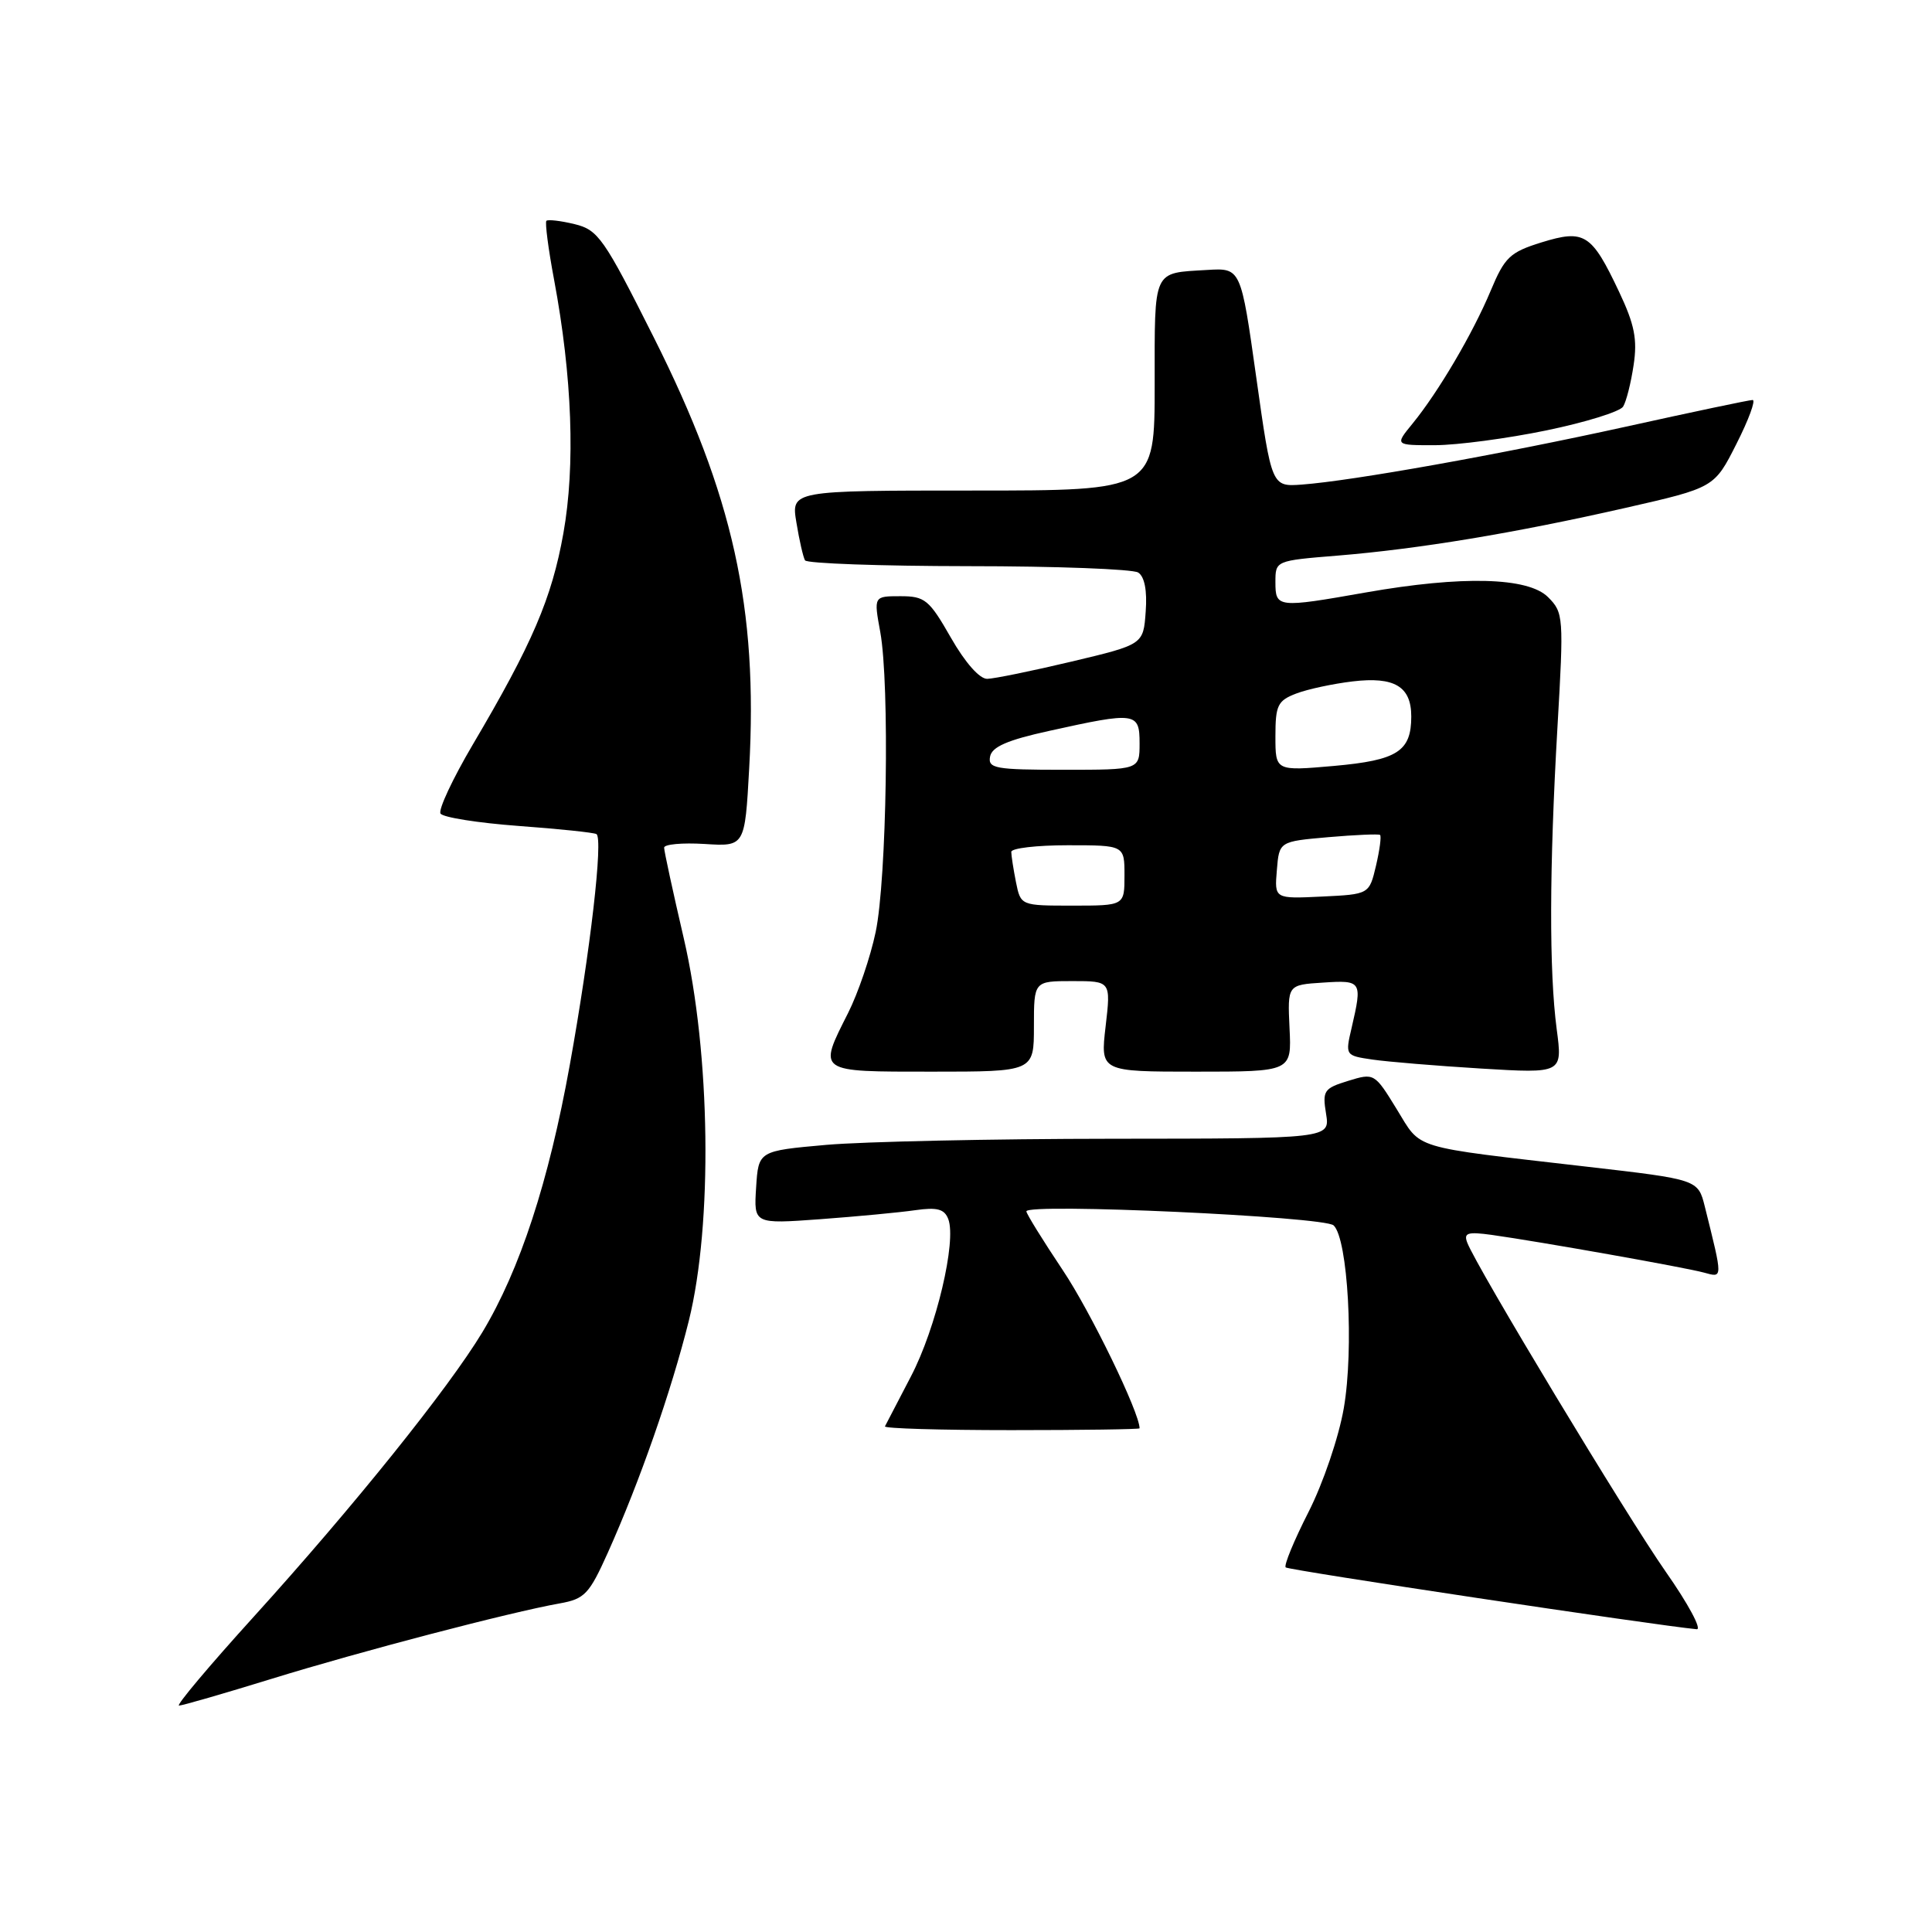 <?xml version="1.0" encoding="UTF-8" standalone="no"?>
<!DOCTYPE svg PUBLIC "-//W3C//DTD SVG 1.1//EN" "http://www.w3.org/Graphics/SVG/1.1/DTD/svg11.dtd" >
<svg xmlns="http://www.w3.org/2000/svg" xmlns:xlink="http://www.w3.org/1999/xlink" version="1.1" viewBox="0 0 256 256">
 <g >
 <path fill="currentColor"
d=" M 36.00 222.45 C 47.75 218.82 67.59 213.63 74.16 212.46 C 77.47 211.87 78.07 211.24 80.54 205.74 C 84.77 196.31 88.94 184.36 91.27 175.02 C 94.45 162.20 94.16 139.65 90.60 124.32 C 89.17 118.17 88.00 112.77 88.00 112.32 C 88.00 111.87 90.41 111.65 93.35 111.83 C 98.70 112.17 98.70 112.17 99.27 101.83 C 100.45 80.58 97.14 65.62 86.62 44.69 C 80.02 31.55 79.26 30.46 76.14 29.70 C 74.29 29.25 72.61 29.06 72.40 29.26 C 72.20 29.47 72.65 32.98 73.42 37.07 C 75.82 49.91 76.25 61.70 74.65 70.67 C 73.11 79.29 70.54 85.29 62.63 98.69 C 59.98 103.19 58.06 107.29 58.37 107.80 C 58.69 108.31 63.33 109.04 68.69 109.44 C 74.05 109.83 78.70 110.32 79.03 110.52 C 79.95 111.08 78.22 126.05 75.50 141.11 C 72.71 156.59 68.89 168.26 63.92 176.52 C 59.43 183.97 46.86 199.62 33.60 214.25 C 27.74 220.71 23.29 226.00 23.72 226.00 C 24.15 226.00 29.68 224.40 36.00 222.45 Z  M 220.71 208.25 C 215.53 200.84 195.68 167.94 194.42 164.66 C 193.92 163.36 194.46 163.19 197.66 163.63 C 204.01 164.52 223.34 167.95 225.80 168.63 C 228.31 169.32 228.30 169.54 225.90 159.89 C 225.00 156.29 225.00 156.29 210.25 154.59 C 186.64 151.86 188.42 152.40 185.06 146.95 C 182.14 142.19 182.08 142.16 178.64 143.22 C 175.42 144.21 175.21 144.52 175.71 147.58 C 176.24 150.87 176.24 150.87 147.37 150.89 C 131.49 150.90 114.45 151.27 109.50 151.70 C 100.50 152.50 100.50 152.50 100.19 157.34 C 99.88 162.19 99.88 162.19 108.69 161.55 C 113.54 161.19 119.19 160.66 121.25 160.36 C 124.18 159.94 125.14 160.20 125.65 161.53 C 126.77 164.46 124.05 175.98 120.71 182.37 C 118.95 185.74 117.40 188.72 117.26 189.00 C 117.12 189.28 124.65 189.50 134.00 189.50 C 143.35 189.50 151.00 189.39 151.00 189.26 C 151.00 187.18 144.49 173.77 140.82 168.30 C 138.17 164.33 136.00 160.83 136.00 160.51 C 136.00 159.39 175.45 161.20 176.71 162.37 C 178.61 164.14 179.42 178.74 178.06 186.59 C 177.39 190.45 175.33 196.52 173.38 200.36 C 171.46 204.13 170.10 207.43 170.36 207.69 C 170.73 208.06 219.49 215.39 224.82 215.88 C 225.54 215.95 223.70 212.51 220.71 208.25 Z  M 137.00 136.00 C 137.00 130.00 137.00 130.00 142.10 130.00 C 147.20 130.00 147.20 130.00 146.50 136.00 C 145.80 142.00 145.80 142.00 158.47 142.00 C 171.15 142.00 171.15 142.00 170.87 136.25 C 170.60 130.50 170.60 130.50 175.30 130.20 C 180.45 129.86 180.53 130.00 179.10 136.18 C 178.24 139.85 178.25 139.87 181.87 140.40 C 183.87 140.69 190.35 141.23 196.27 141.59 C 207.05 142.24 207.05 142.24 206.27 136.37 C 205.26 128.68 205.29 115.06 206.37 96.37 C 207.22 81.70 207.18 81.18 205.12 79.12 C 202.48 76.48 193.74 76.26 181.00 78.50 C 169.27 80.57 169.00 80.54 169.00 77.14 C 169.00 74.29 169.00 74.29 177.25 73.62 C 187.98 72.74 200.63 70.65 215.33 67.31 C 227.16 64.62 227.16 64.62 230.09 58.81 C 231.71 55.62 232.67 53.00 232.23 53.00 C 231.79 53.00 224.25 54.59 215.47 56.53 C 198.64 60.24 179.21 63.71 172.50 64.21 C 168.50 64.50 168.50 64.50 166.46 50.00 C 164.42 35.50 164.42 35.50 159.96 35.77 C 152.68 36.21 153.00 35.50 153.00 50.97 C 153.00 65.00 153.00 65.00 128.91 65.00 C 104.82 65.00 104.82 65.00 105.53 69.25 C 105.91 71.59 106.43 73.84 106.67 74.25 C 106.92 74.66 116.65 75.01 128.31 75.02 C 139.96 75.02 150.09 75.41 150.81 75.86 C 151.66 76.40 152.02 78.25 151.81 81.05 C 151.50 85.40 151.50 85.40 142.00 87.66 C 136.78 88.90 131.75 89.93 130.82 89.95 C 129.81 89.98 127.89 87.81 126.00 84.50 C 123.12 79.46 122.56 79.00 119.31 79.00 C 115.77 79.00 115.77 79.00 116.64 83.75 C 117.90 90.68 117.50 116.52 116.03 123.50 C 115.34 126.80 113.69 131.62 112.38 134.22 C 108.38 142.15 108.17 142.00 123.50 142.00 C 137.00 142.00 137.00 142.00 137.00 136.00 Z  M 204.91 57.03 C 210.09 55.96 214.66 54.54 215.07 53.88 C 215.49 53.21 216.11 50.74 216.46 48.39 C 216.98 44.97 216.59 43.00 214.53 38.65 C 210.89 30.95 209.95 30.36 204.25 32.12 C 200.07 33.42 199.38 34.08 197.52 38.53 C 195.15 44.19 190.60 51.93 187.16 56.14 C 184.82 59.00 184.82 59.00 190.16 58.99 C 193.10 58.98 199.74 58.10 204.91 57.03 Z  M 134.62 116.88 C 134.28 115.16 134.00 113.36 134.00 112.88 C 134.00 112.39 137.38 112.00 141.50 112.00 C 149.00 112.00 149.00 112.00 149.00 116.00 C 149.00 120.00 149.00 120.00 142.12 120.00 C 135.25 120.00 135.25 120.00 134.62 116.88 Z  M 169.19 115.30 C 169.50 111.50 169.50 111.50 176.00 110.93 C 179.57 110.62 182.66 110.49 182.86 110.63 C 183.06 110.77 182.82 112.60 182.33 114.70 C 181.43 118.50 181.43 118.50 175.15 118.80 C 168.87 119.10 168.87 119.10 169.19 115.30 Z  M 131.19 100.25 C 131.43 98.96 133.49 98.06 139.01 96.85 C 150.52 94.30 151.00 94.37 151.00 98.50 C 151.00 102.00 151.00 102.00 140.93 102.00 C 131.87 102.00 130.89 101.82 131.19 100.25 Z  M 169.00 97.56 C 169.00 93.45 169.30 92.84 171.75 91.90 C 173.26 91.32 176.63 90.60 179.23 90.29 C 184.77 89.63 187.00 90.96 187.00 94.93 C 187.00 99.57 185.16 100.74 176.75 101.49 C 169.00 102.17 169.00 102.17 169.00 97.56 Z "/>
</g>
</svg>